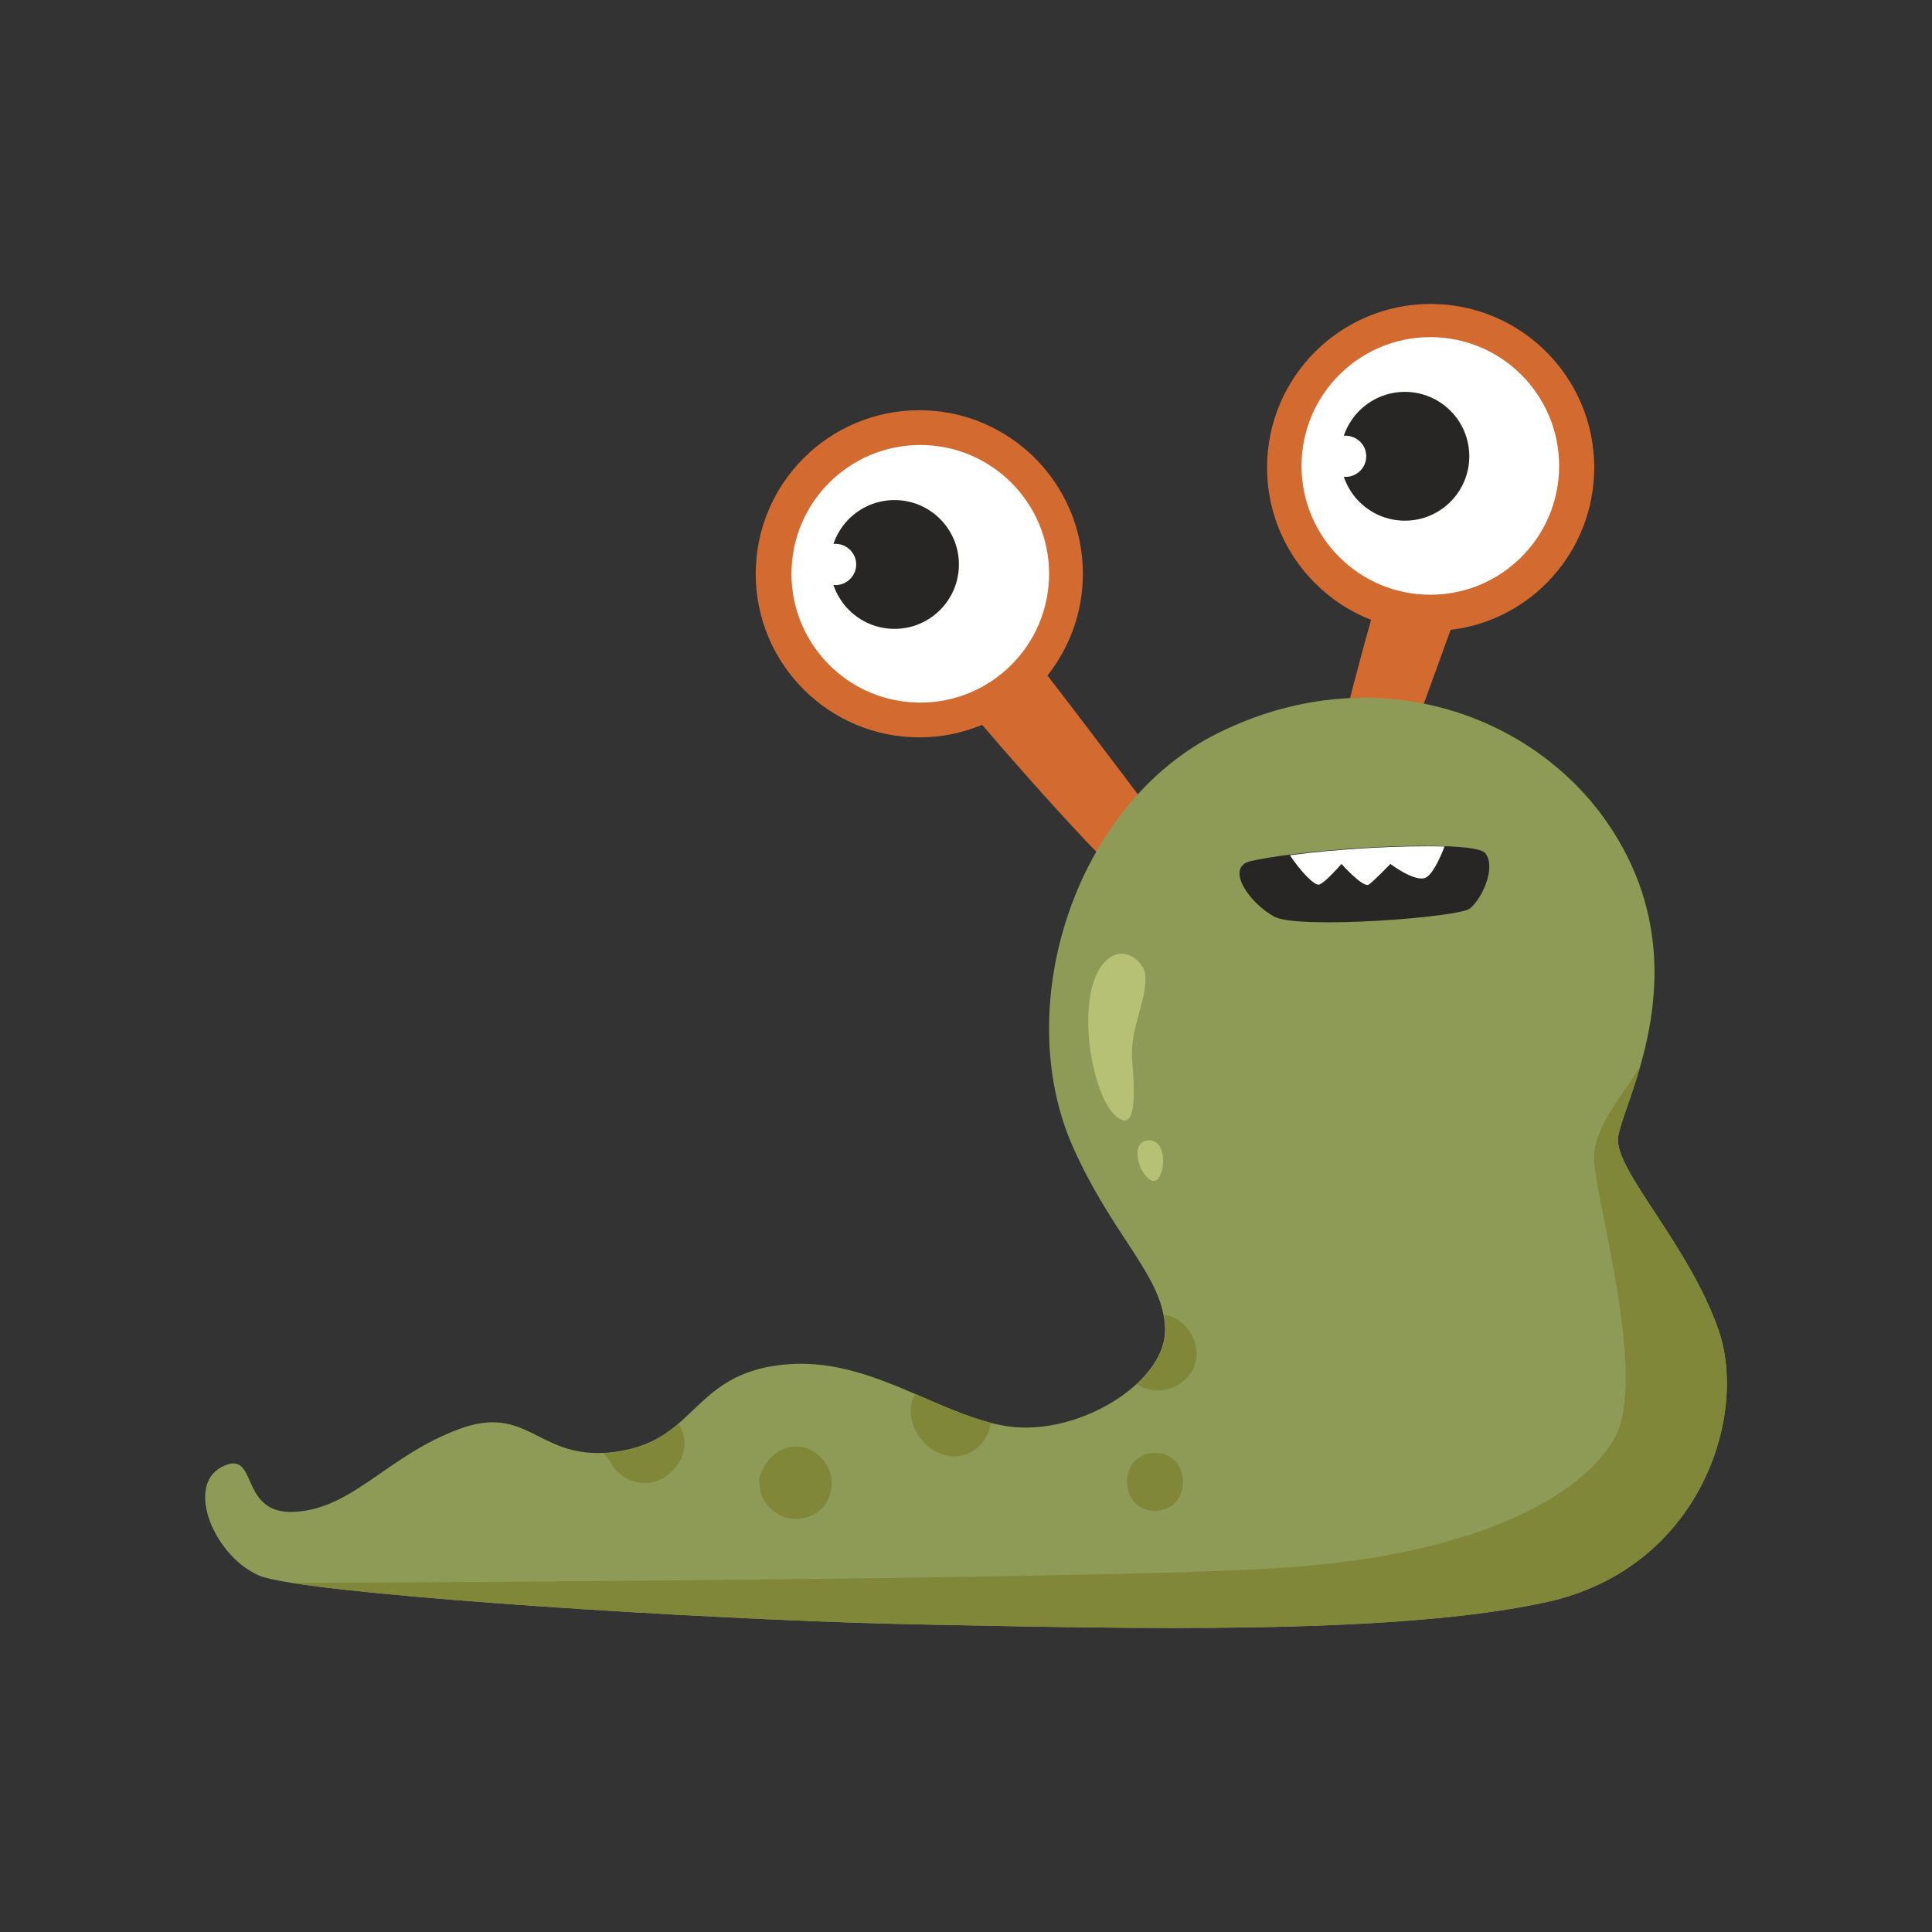 <?xml version="1.0" encoding="utf-8"?>
<!-- Generator: Adobe Illustrator 22.0.0, SVG Export Plug-In . SVG Version: 6.00 Build 0)  -->
<svg version="1.1" xmlns="http://www.w3.org/2000/svg" xmlns:xlink="http://www.w3.org/1999/xlink" x="0px" y="0px"
	 viewBox="0 0 600 600" style="enable-background:new 0 0 600 600;" xml:space="preserve">
<rect x="0" y="0" width="600" height="600" fill="#333333" stroke="none"/>
<style type="text/css">
	.st0{fill:#808739;}
	.st1{fill:#8E9B57;}
	.st2{fill:#FFFFFF;}
	.st3{fill:#282624;}
	.st4{fill:#E88B3F;}
	.st5{fill:#B6C176;}
	.st6{fill:#BF5D2C;}
	.st7{fill:#D36B31;}
	.st8{fill:#E8926D;}
	.st9{fill:#DD7D5B;}
	.st10{fill:#79599E;}
	.st11{fill:#ED9B85;}
	.st12{fill:#9B71BC;}
	.st13{fill:#44342C;}
	.st14{fill:#B899D6;}
	.st15{fill:#8865AA;}
	.st16{fill:#E583AB;}
	.st17{fill:#CE6F9A;}
	.st18{fill:#EDB254;}
	.st19{fill:#5984C1;}
	.st20{fill:#E09E3F;}
	.st21{fill:#426DA0;}
	.st22{fill:#EFA3C6;}
	.st23{fill:#4D527A;}
	.st24{fill:#3B4163;}
	.st25{fill:#F9CB8F;}
	.st26{fill:#D8983D;}
	.st27{fill:#DD9D40;}
	.st28{fill:#C44747;}
	.st29{fill:#D85959;}
	.st30{fill:#E87979;}
	.st31{fill:#A59C4A;}
	.st32{fill:#B7B15C;}
	.st33{fill:#D1C875;}
	.st34{fill:#8259AA;}
	.st35{fill:#87D8D5;}
	.st36{fill:#73C6C6;}
	.st37{fill:#66B5B3;}
	.st38{fill:#F9E9D4;}
	.st39{fill:#F7A4C9;}
	.st40{fill:#EF8854;}
	.st41{fill:#EA7DB1;}
	.st42{fill:#9B5072;}
	.st43{fill:#F7ADCF;}
	.st44{fill:#825B38;}
	.st45{fill:#92DDDB;}
	.st46{fill:#775E96;}
	.st47{fill:#655284;}
	.st48{fill:#755593;}
</style>
<g id="Monster_1">
</g>
<g id="Monster_2">
</g>
<g id="Monster_3">
</g>
<g id="Monster_4">
</g>
<g id="Monster_5">
</g>
<g id="Monster_6">
</g>
<g id="Monster_7">
</g>
<g id="Monster_8">
</g>
<g id="Monster_9">
</g>
<g id="Monster_10">
</g>
<g id="Monster_11">
</g>
<g id="Monster_12">
</g>
<g id="Monster_13">
</g>
<g id="Monster_14">
</g>
<g id="Monster_15">
</g>
<g id="Monster_16">
</g>
<g id="Monster_17">
	<g>
		<g>
			<path class="st7" d="M336.3,178.2c0-28.1-22.8-50.8-50.8-50.8c-28.1,0-50.8,22.8-50.8,50.8c0,28.1,22.8,50.8,50.8,50.8
				c6.9,0,13.5-1.4,19.5-3.9c13.9,16.2,52.9,60.8,56.5,56.4c4.4-5.5,6.3-15.6,6.3-15.6s-26.7-35.7-42.5-56.1
				C332.1,201.2,336.3,190.2,336.3,178.2z"/>
			<path class="st7" d="M495.1,145.2c0-28.1-22.8-50.8-50.8-50.8c-28.1,0-50.8,22.8-50.8,50.8c0,21.5,13.4,39.9,32.3,47.3
				c-7,25-16,59.6-11.5,60.1c7,0.7,16.5-3.2,16.5-3.2s11.1-29.8,19.7-53.8C475.5,192.7,495.1,171.3,495.1,145.2z"/>
		</g>
		<path class="st1" d="M480.5,497.5c-47.3,10.5-131.3,8.2-194.1,7c-55.1-1-161-7.4-195.7-12.9c-4.9-0.8-8.3-1.5-10-2.2
			c-14-5.8-23.4-28-11.7-33.9c11.6-5.8,4.7,15.2,22.8,14c18.1-1.2,28.6-17.5,50.8-25.7c20.9-7.7,24.2,8.4,44.8,7.4
			c1.3,0,2.7-0.2,4.2-0.4c8.9-1.3,14.4-4.7,19.1-8.7c8.2-7,14-15.9,31-18.1c15.9-2.1,29.4,3.3,42.5,8.9c7.9,3.4,15.6,6.9,23.6,9
			c1,0.3,2.1,0.5,3.1,0.7c14.7,3,31.9-3.4,42.1-12.8c5.4-5,8.8-10.9,8.8-16.7c0-1.7-0.2-3.3-0.5-4.9c-2.8-14.2-16.5-26.1-28-51.8
			c-19.6-43.8,0.5-106.8,45.1-128.8c46.8-23.1,94.5-7,118.6,24.9c21.9,29.2,18.1,58.7,12.4,78.6c-3.1,10.8-6.6,18.7-6.9,22.3
			c-0.9,10.2,21.9,33,31.2,59.6C543,439.9,527.8,487,480.5,497.5z"/>
		<g>
			<circle class="st2" cx="285.8" cy="178.2" r="40"/>
			<circle class="st3" cx="277.8" cy="175.3" r="20"/>
			<path class="st2" d="M265.9,175.3c0,3.5-2.9,6.4-6.4,6.4c-3.5,0-6.4-2.9-6.4-6.4c0-3.5,2.9-6.4,6.4-6.4
				C263,168.9,265.9,171.8,265.9,175.3z"/>
		</g>
		<g>
			<circle class="st2" cx="444.2" cy="144.7" r="40"/>
			<circle class="st3" cx="436.3" cy="141.7" r="20"/>
			<path class="st2" d="M424.3,141.7c0,3.5-2.9,6.4-6.4,6.4c-3.5,0-6.4-2.9-6.4-6.4c0-3.5,2.9-6.4,6.4-6.4
				C421.5,135.4,424.3,138.2,424.3,141.7z"/>
		</g>
		<path class="st3" d="M456.4,282.2c-3.6,2.7-53,6.5-60.6,2.5c-7.6-4-15.7-15.4-7.3-17.3c3.2-0.7,7.4-1.4,12.1-2
			c14.9-1.9,35-3.1,48-2.6c6.8,0.2,11.7,0.9,12.7,2.2C464.8,269.6,460,279.5,456.4,282.2z"/>
		<path class="st2" d="M448.6,262.9c-1.5,4-4,9.2-6.2,9.8c-3.5,1-10.6-4.4-10.6-4.4s-5,5.2-6.7,6.4c-1.7,1.2-8.5-6.4-8.5-6.4
			s-5,5.8-6.9,6.4c-1.5,0.5-6.1-4.5-9.1-9.1C415.4,263.6,435.6,262.5,448.6,262.9z"/>
		<path class="st0" d="M480.5,497.5c-47.3,10.5-131.3,8.2-194.1,7c-55.1-1-161-7.4-195.7-12.9c0,0,238.6-0.9,302.7-4.4
			c64.1-3.4,97.6-22.3,107.9-40.4c10.3-18-4.8-70.6-6.2-85.6c-1-9.7,7.4-19.2,14.3-30c-3.1,10.8-6.6,18.7-6.9,22.3
			c-0.9,10.2,21.9,33,31.2,59.6C543,439.9,527.8,487,480.5,497.5z"/>
		<path class="st5" d="M342.2,299.8c-8.2,10.9-3.2,39.6,3.9,46.4c7.1,6.7,6.3-7.1,5.5-17.1c-0.8-10,5-18.9,4-26.8
			C355.2,298.7,348.1,292,342.2,299.8z"/>
		<path class="st5" d="M357.4,354.2c-6.8-0.7-4.1,10.1,0,12.3C361.5,368.7,363.4,354.8,357.4,354.2z"/>
		<g>
			<path class="st0" d="M358.7,451.2c-11.6,0-11.6,18,0,18C370.3,469.2,370.3,451.2,358.7,451.2z"/>
			<path class="st0" d="M370,426.1c-3.5,5.5-10.7,7.4-16.4,4.1c-0.2-0.1-0.4-0.2-0.5-0.3c5.4-5,8.8-10.9,8.8-16.7
				c0-1.7-0.2-3.3-0.5-4.9c1.4,0.2,2.8,0.6,4.1,1.4C370.9,412.9,373.5,420.4,370,426.1z"/>
			<path class="st0" d="M284.2,432.9c-0.9,1.6-1.4,3.5-1.4,5.4c0.1,3.7,1.6,6.9,4,9.5c2.5,2.7,5.8,4.4,9.5,4.5
				c4,0.1,7.9-2.4,9.8-5.8c0.8-1.4,1.3-3,1.7-4.6C299.8,439.8,292.1,436.3,284.2,432.9z"/>
			<path class="st0" d="M252.6,450.7c-1.5-0.9-3.5-1.5-5.3-1.5c-1.7,0-2.9,0.3-4.4,1c-2.7,1.2-4.8,3.4-6,6.1
				c-0.8,1.3-1.3,2.8-1.1,4.3c0.2,2,0.4,3.6,1.5,5.4c1.1,1.7,2.2,2.7,3.8,3.9c1.7,1.3,4.3,1.9,6.5,1.8c3.7-0.1,7.3-2,9.2-5.3
				c1.5-2.7,1.9-5.8,1.1-8.8C257,454.8,255.1,452.2,252.6,450.7z"/>
			<path class="st0" d="M212.6,448.4c-0.1,3.5-1.7,6.7-4.3,8.8c-2,2-4.7,3.3-7.7,3.4c-4.8,0.1-9.3-2.7-11.2-7
				c-0.7-0.6-1.3-1.3-1.8-2c-0.1-0.1-0.1-0.2-0.2-0.3c1.3,0,2.7-0.2,4.2-0.4c8.9-1.3,14.4-4.7,19.1-8.7
				C211.9,443.9,212.6,446.1,212.6,448.4z"/>
		</g>
	</g>
</g>
<g id="Monster_18">
</g>
<g id="Monster_19">
</g>
<g id="Monster_20">
</g>
</svg>
